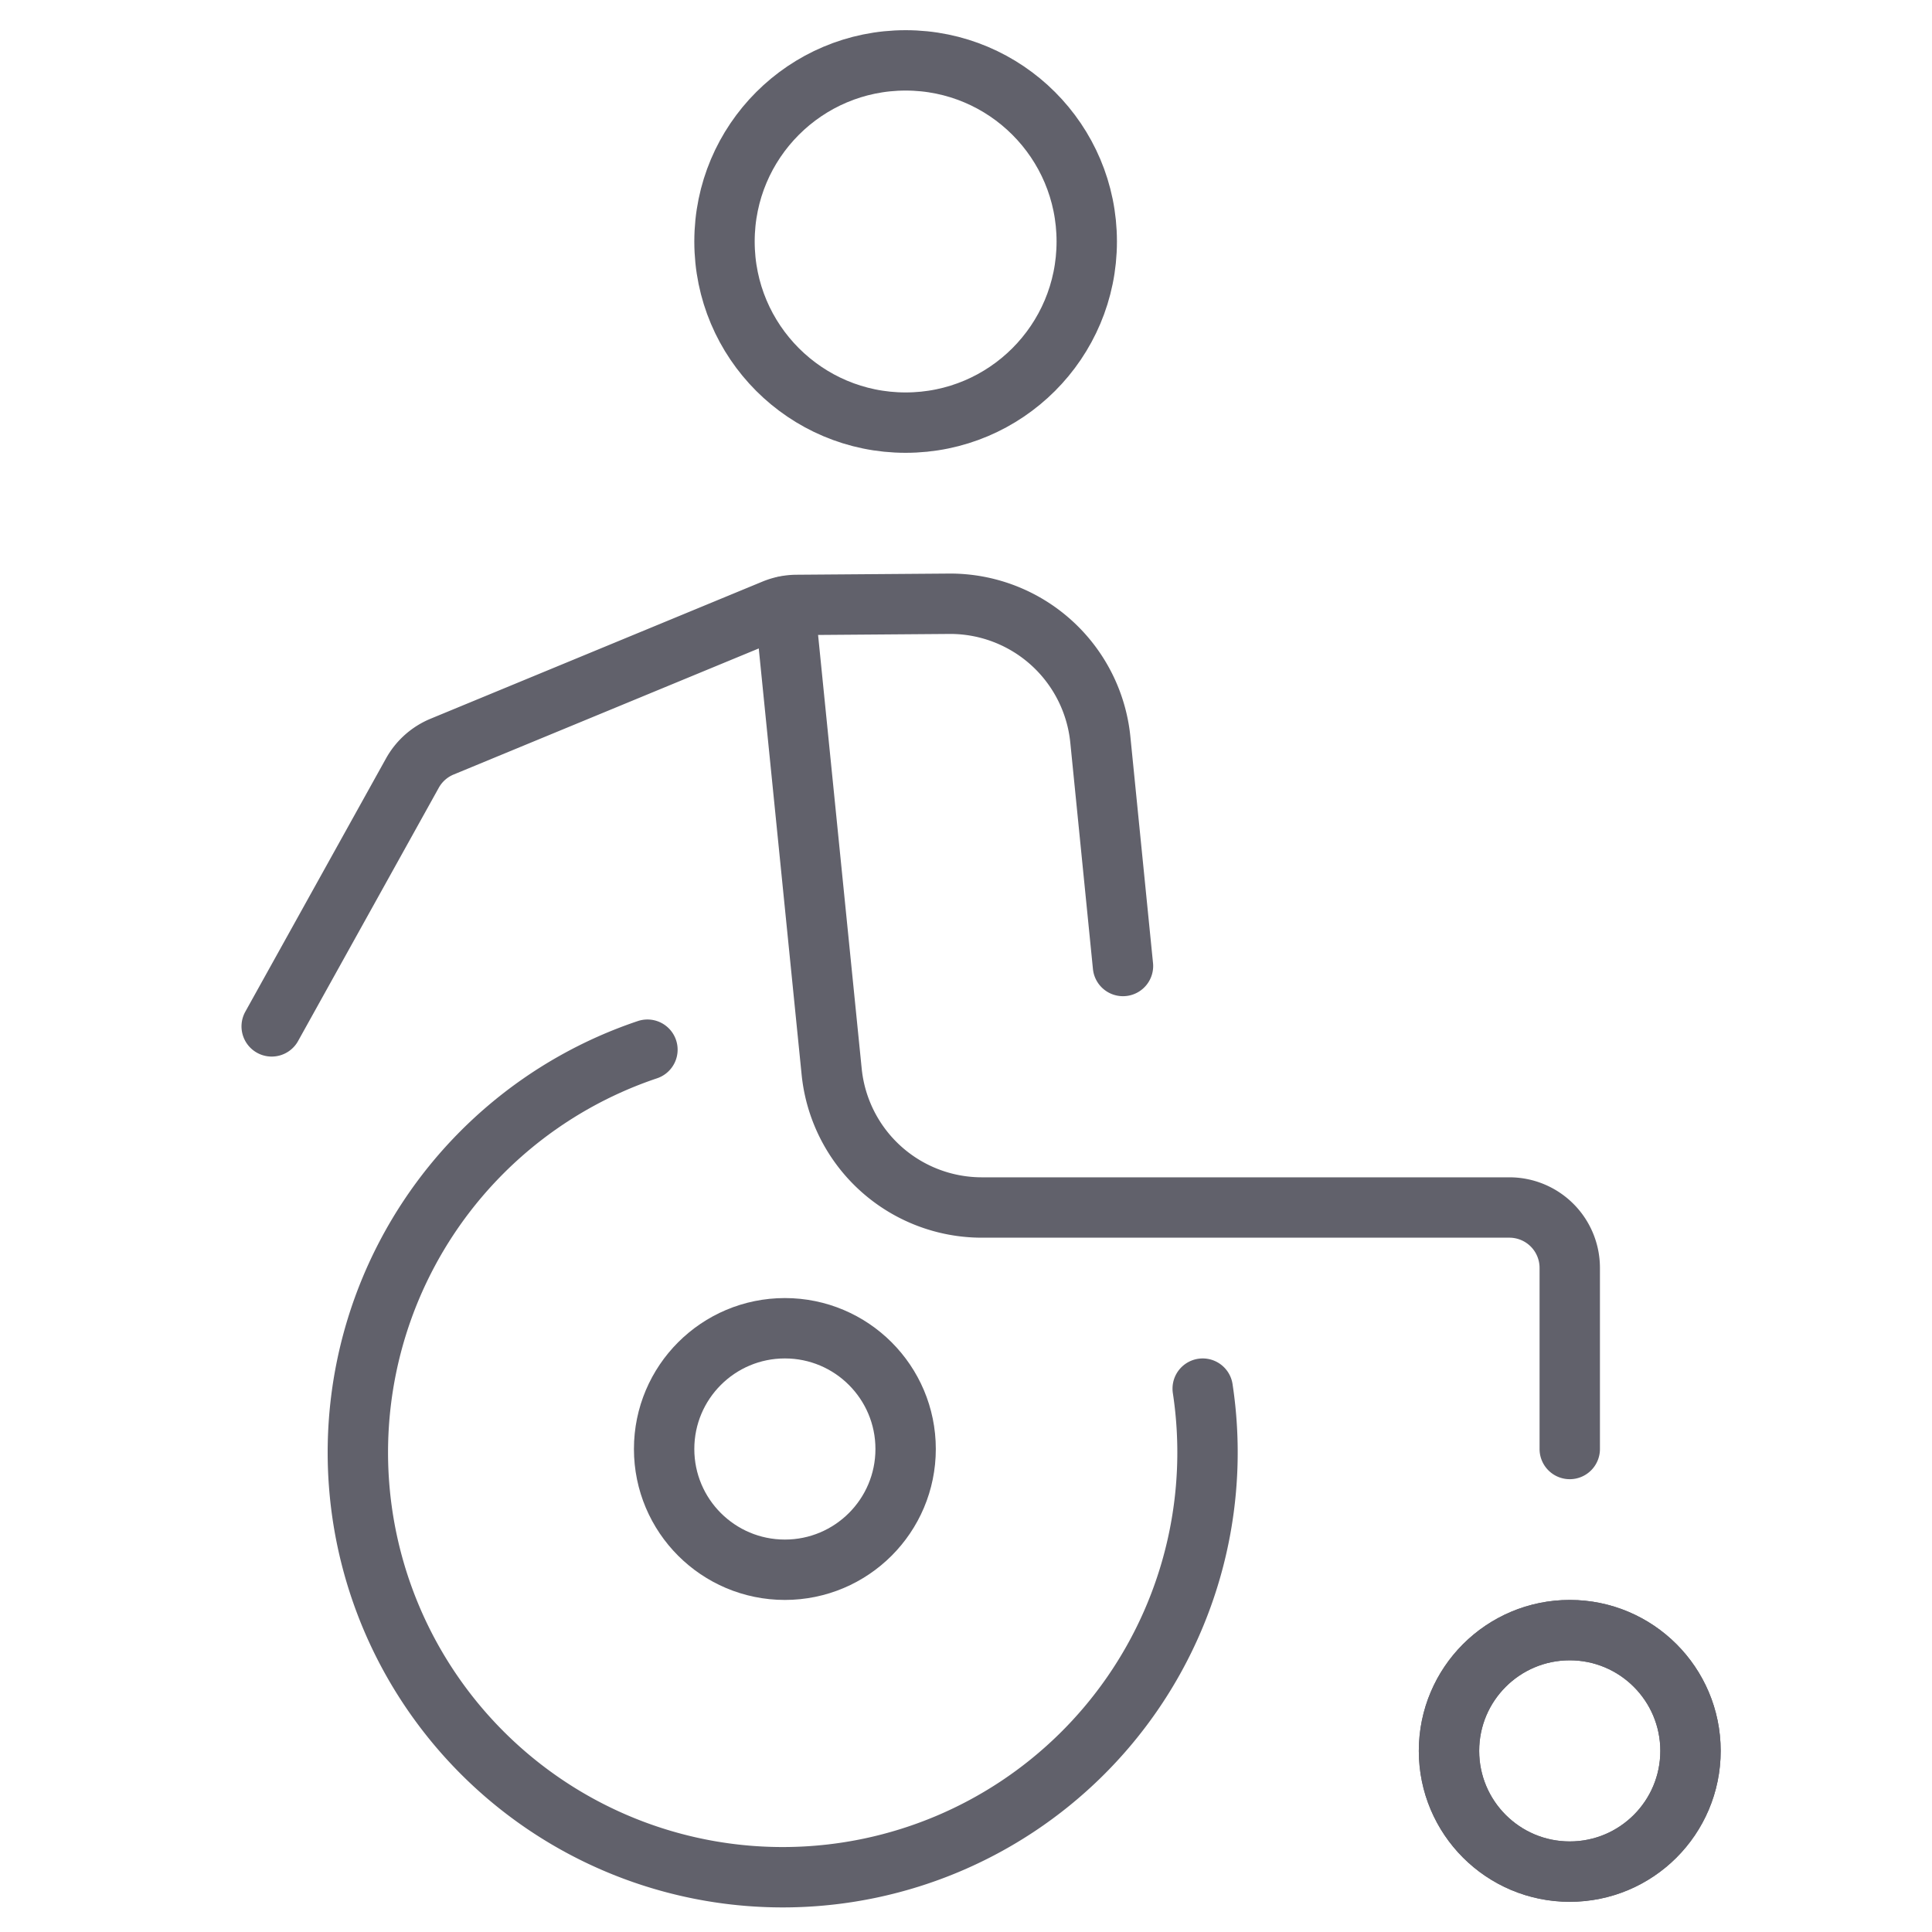 <svg xmlns="http://www.w3.org/2000/svg" height="64" width="64" viewBox="0 0 64 64"><title>wheelchair 4</title><g stroke-linecap="round" fill="#61616b" stroke-linejoin="round" class="nc-icon-wrapper"><path d="M37.2,32l-.75-7.5A5,5,0,0,0,31.475,20l-5.086.039a2.007,2.007,0,0,0-.749.151L14.645,24.733a2,2,0,0,0-.984.877L9,34" fill="none" stroke="#61616b" stroke-width="2"></path><circle cx="30" cy="8" r="6" fill="none" stroke="#61616b" stroke-width="2"></circle><circle data-color="color-2" cx="52" cy="58" r="4" fill="none" stroke="#61616b" stroke-width="2"></circle><path data-color="color-2" d="M21.447,34.772A14.073,14.073,0,1,0,39.841,46" fill="none" stroke="#61616b" stroke-width="2"></path><circle data-color="color-2" cx="52" cy="58" r="4" fill="none" stroke="#61616b" stroke-width="2"></circle><circle data-cap="butt" data-color="color-2" cx="26" cy="48" r="4" fill="none" stroke="#61616b" stroke-width="2"></circle><path data-cap="butt" d="M52,48V42a2,2,0,0,0-2-2H32.525a5,5,0,0,1-4.975-4.5L26,20.089" fill="none" stroke="#61616b" stroke-width="2"></path></g></svg>